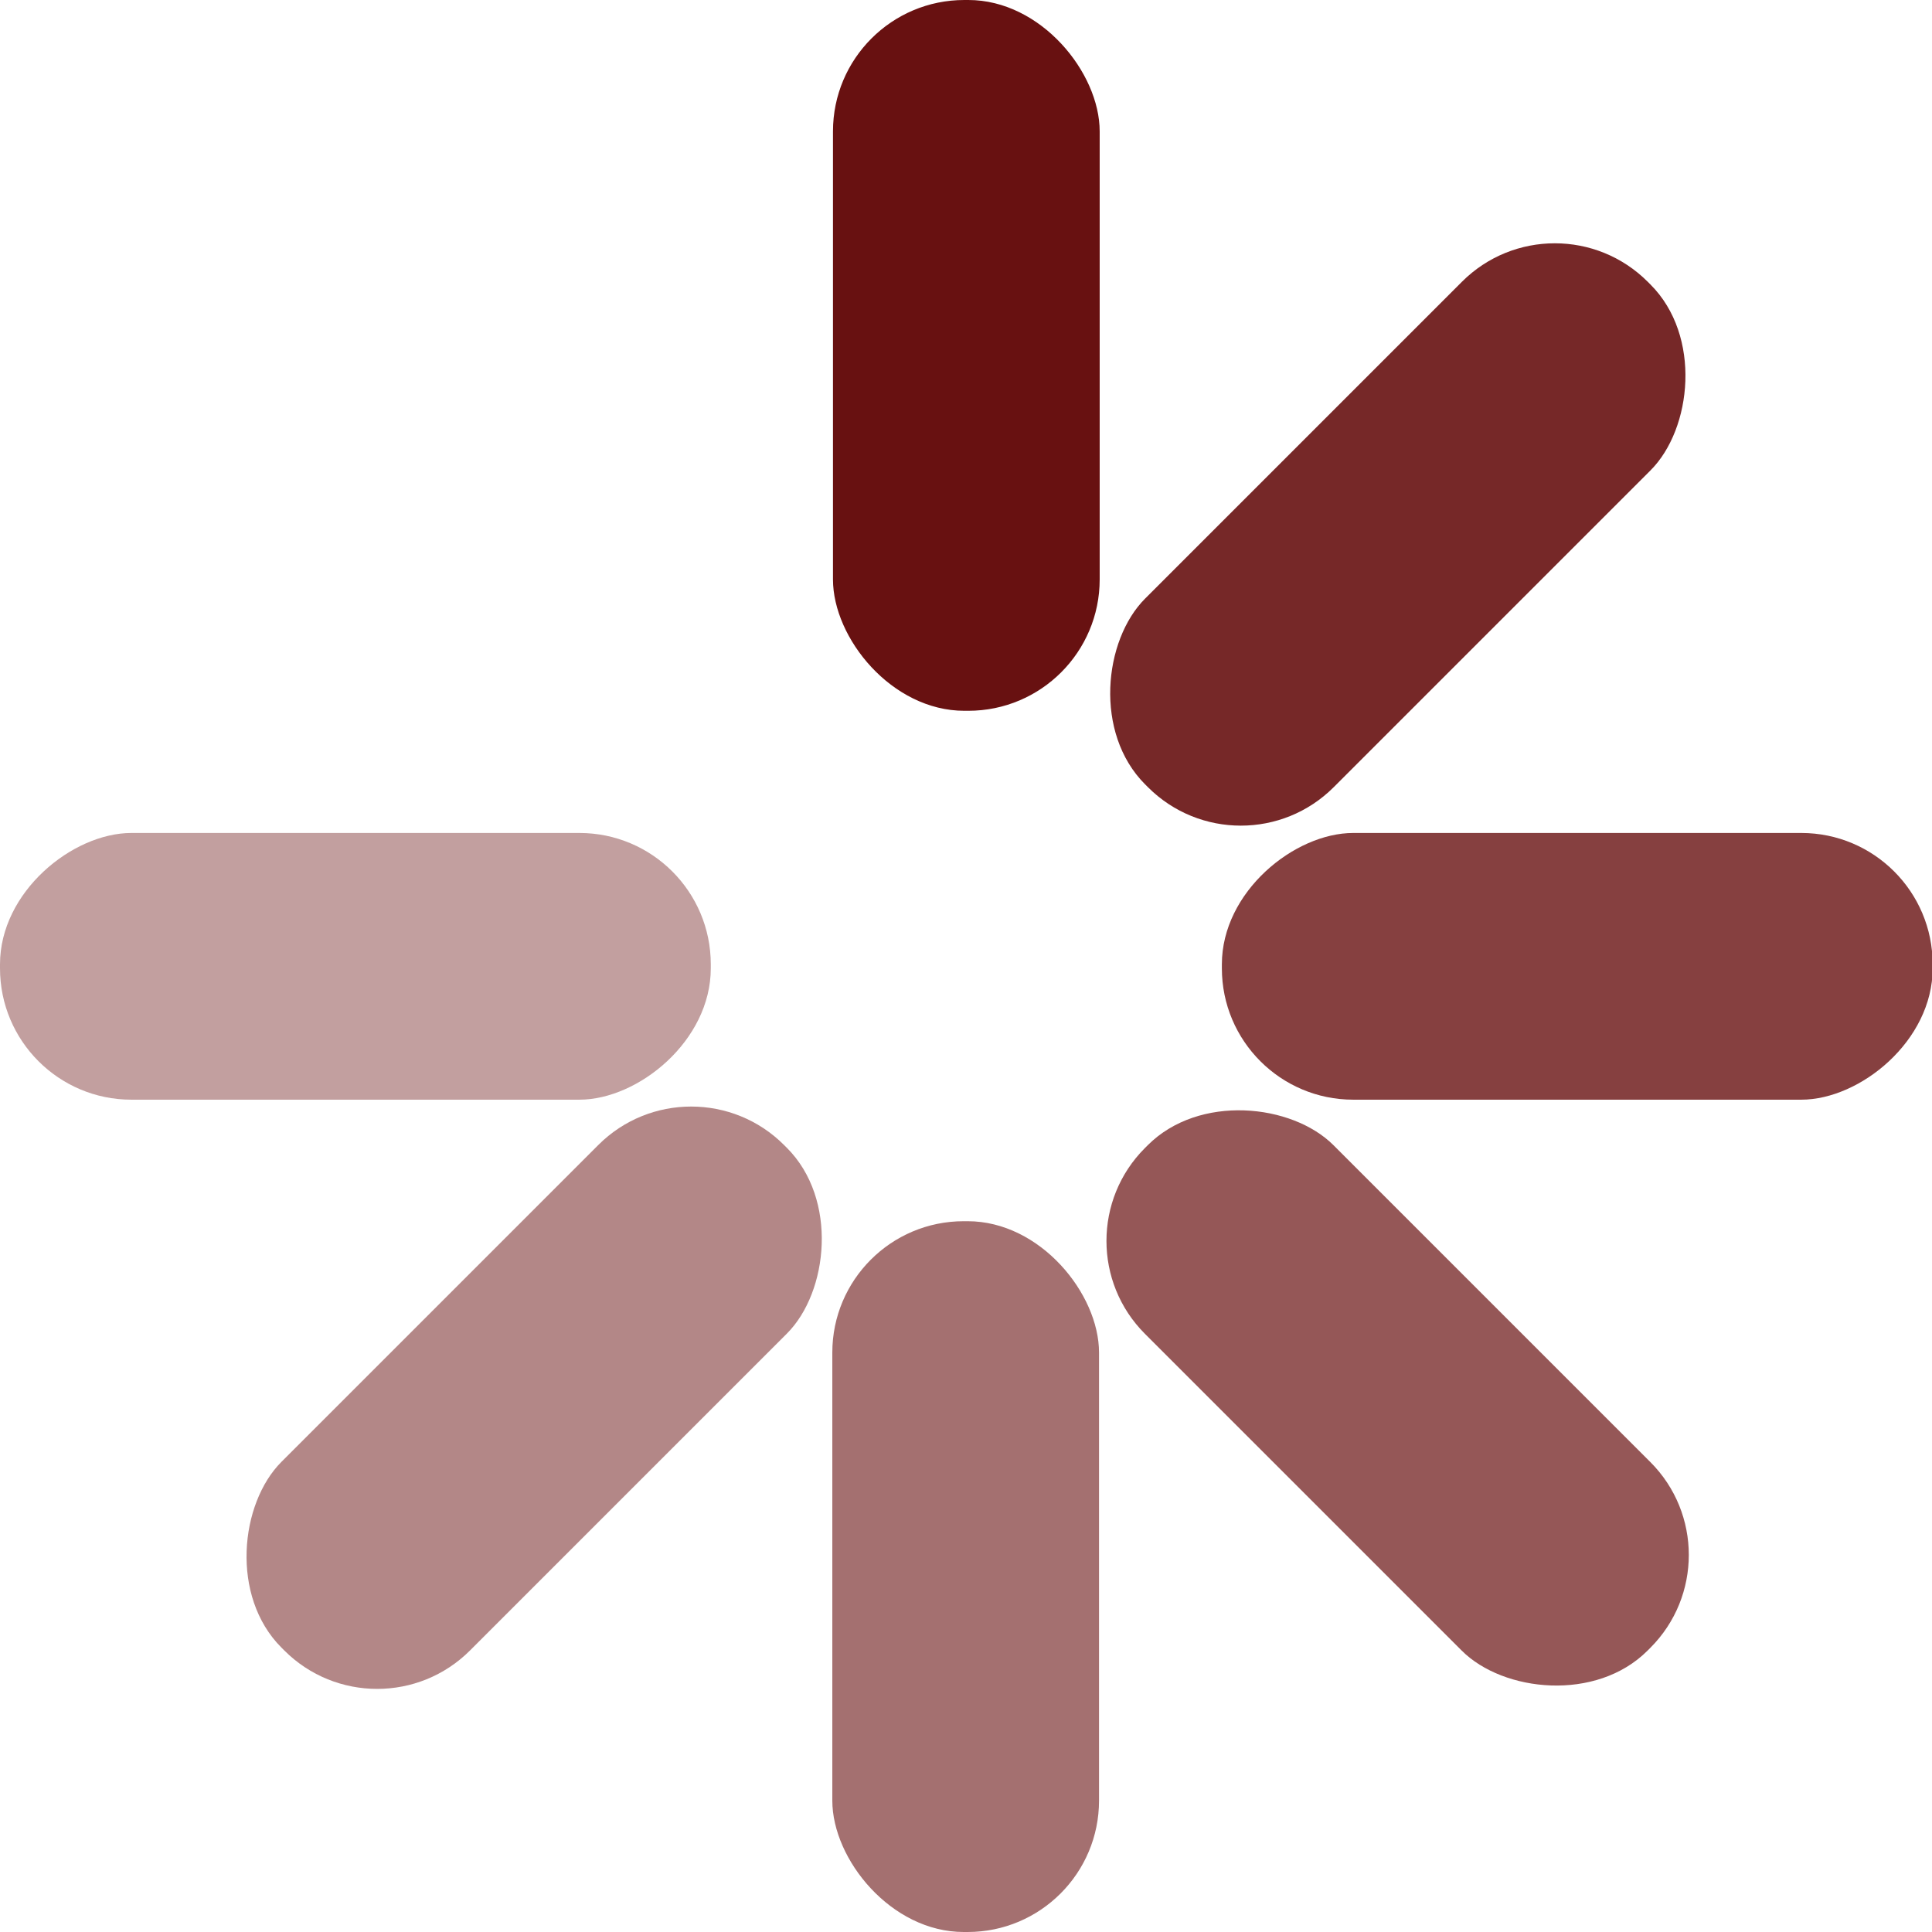 <?xml version="1.0" encoding="UTF-8"?>
<svg id="Layer_1" data-name="Layer 1" xmlns="http://www.w3.org/2000/svg" viewBox="0 0 29.41 29.41">
  <defs>
    <style>
      .cls-1, .cls-2, .cls-3, .cls-4, .cls-5, .cls-6, .cls-7 {
        fill: #681111;
      }

      .cls-2 {
        opacity: .6;
      }

      .cls-3 {
        opacity: .5;
      }

      .cls-4 {
        opacity: .9;
      }

      .cls-5 {
        opacity: .8;
      }

      .cls-6 {
        opacity: .7;
      }

      .cls-7 {
        opacity: .4;
      }
    </style>
  </defs>
  <rect class="cls-1" x="12.68" width="4.06" height="10.82" rx="2" ry="2"/>
  <rect class="cls-7" x="3.38" y="9.29" width="4.06" height="10.82" rx="2" ry="2" transform="translate(-9.29 20.12) rotate(-90)"/>
  <rect class="cls-3" x="6.11" y="15.87" width="4.06" height="10.82" rx="2" ry="2" transform="translate(-1.16 42.08) rotate(-135)"/>
  <rect class="cls-2" x="12.68" y="18.59" width="4.06" height="10.82" rx="2" ry="2" transform="translate(29.41 48) rotate(180)"/>
  <rect class="cls-6" x="19.25" y="15.87" width="4.06" height="10.82" rx="2" ry="2" transform="translate(51.37 21.28) rotate(135)"/>
  <rect class="cls-5" x="21.97" y="9.29" width="4.06" height="10.82" rx="2" ry="2" transform="translate(38.71 -9.29) rotate(90)"/>
  <rect class="cls-4" x="19.25" y="2.72" width="4.06" height="10.82" rx="2" ry="2" transform="translate(11.98 -12.66) rotate(45)"/>
</svg>